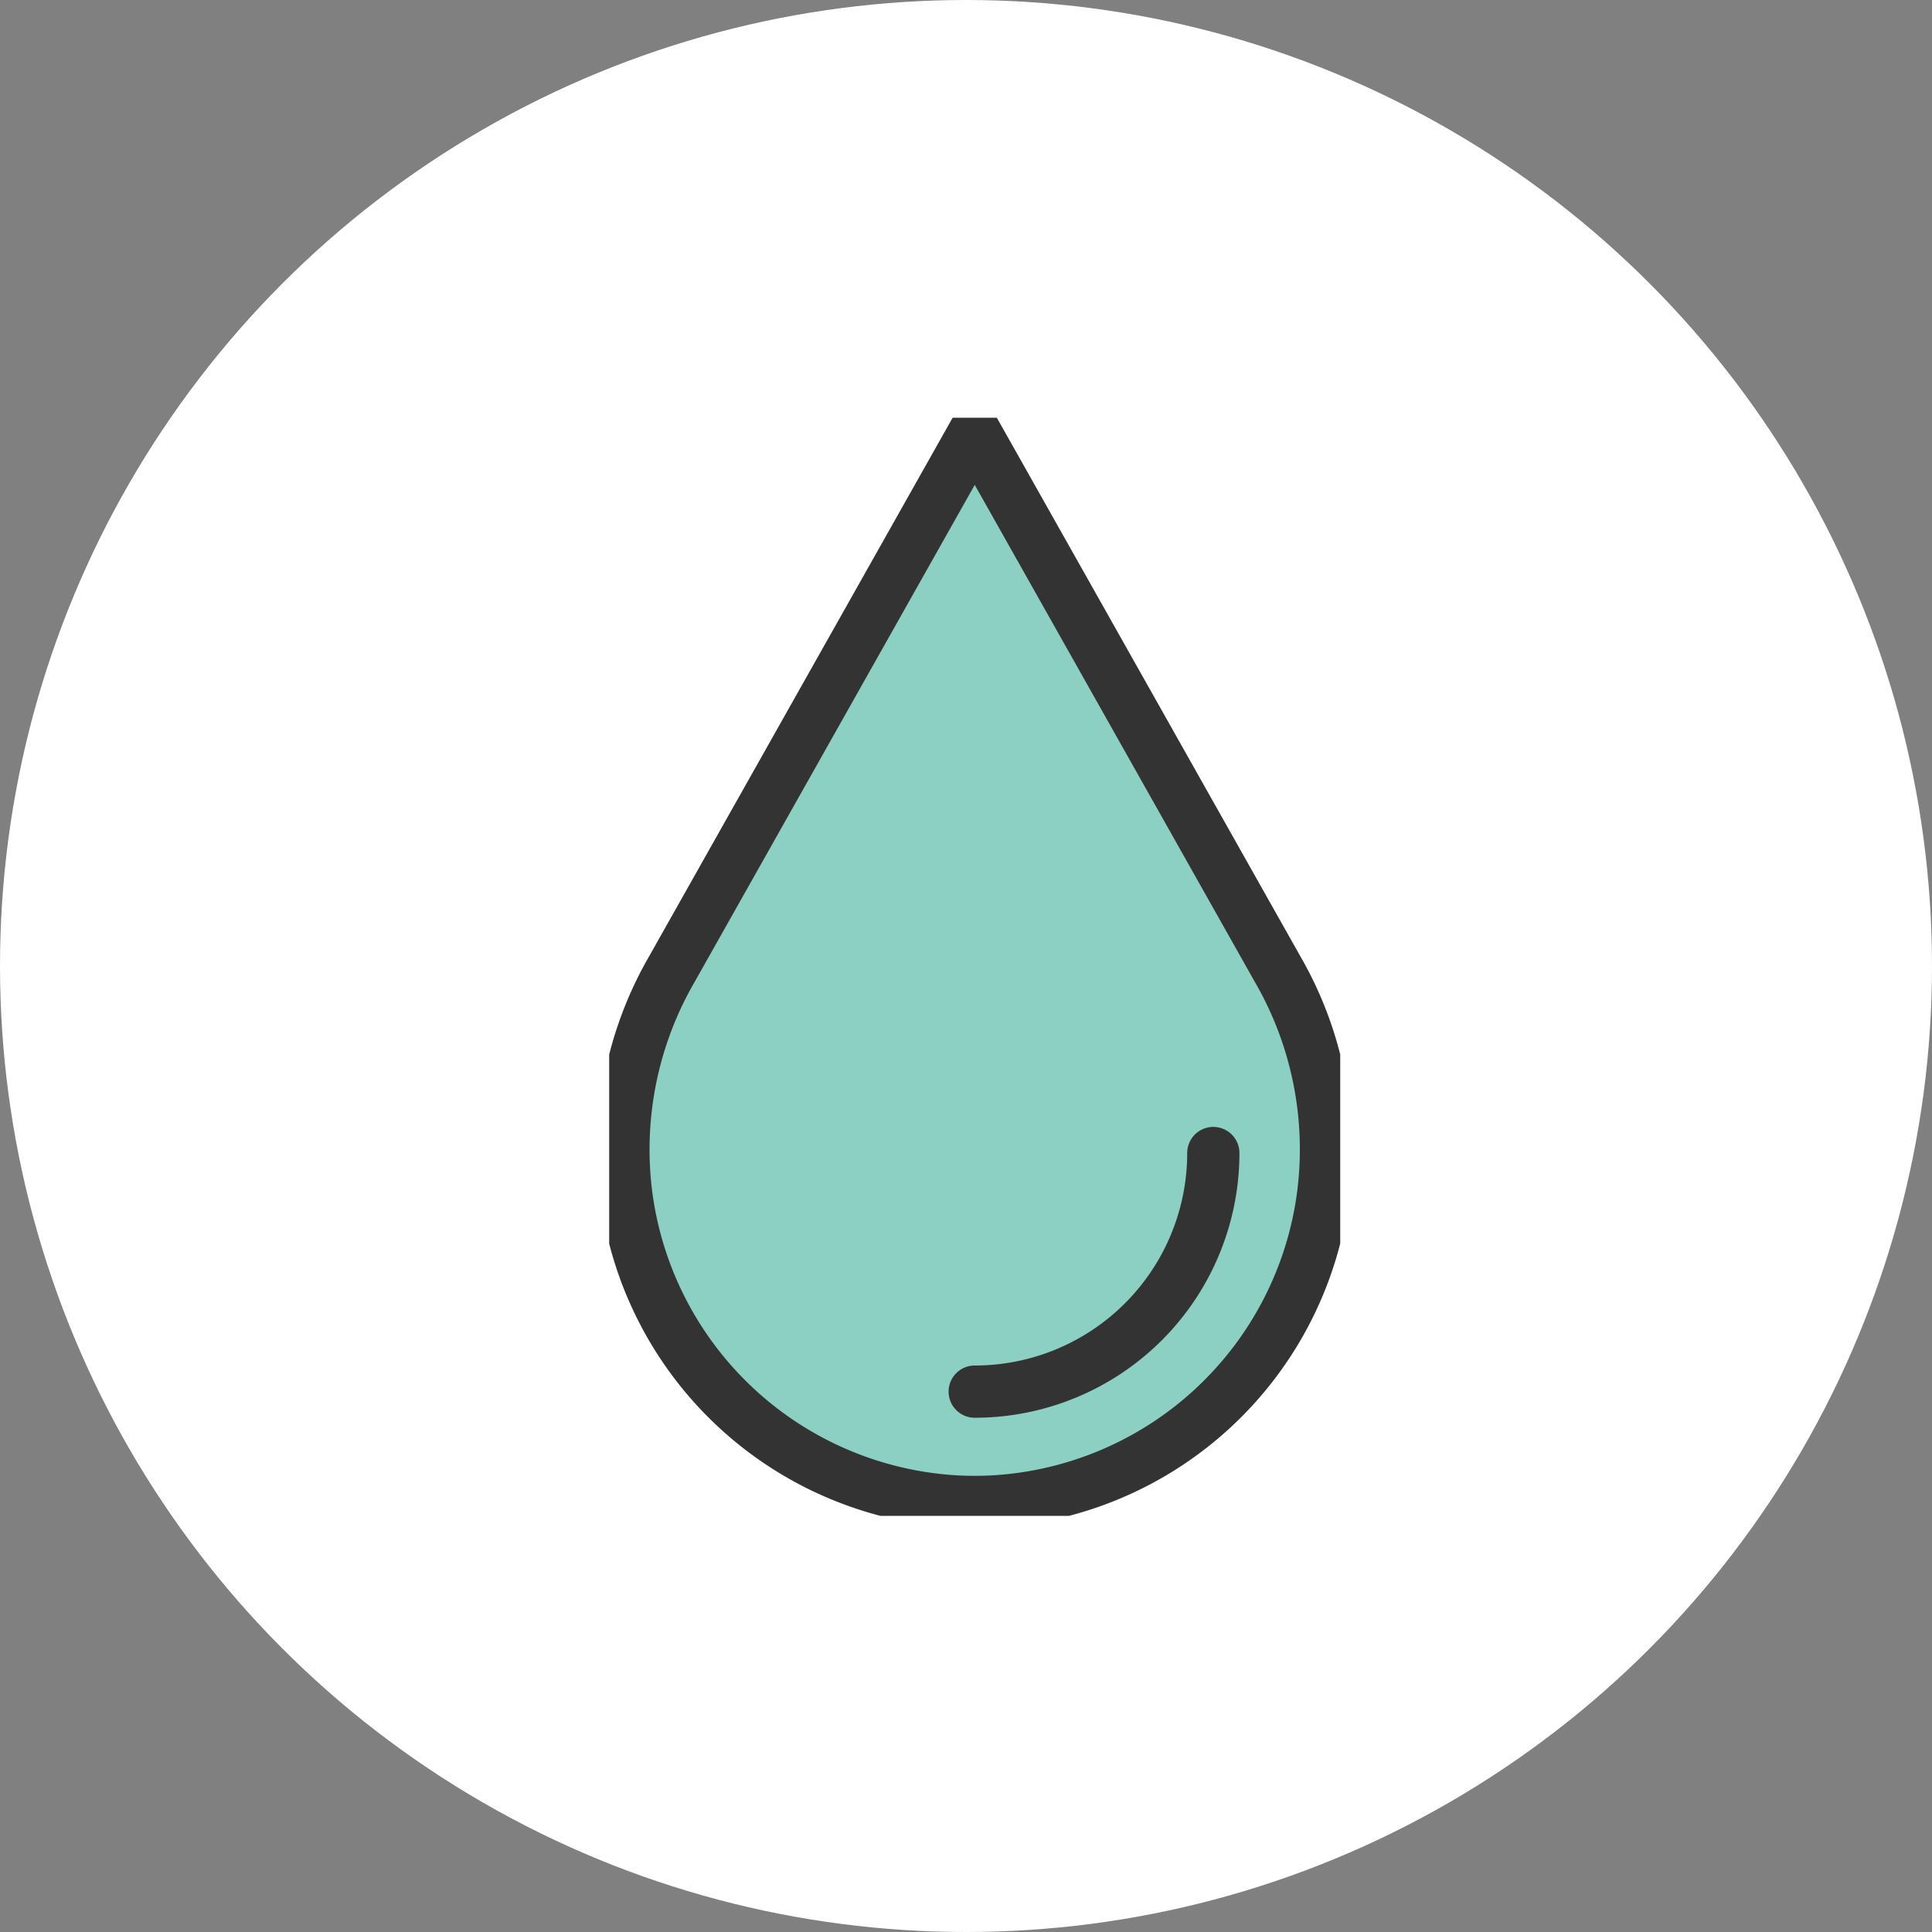 <svg xmlns="http://www.w3.org/2000/svg" xmlns:xlink="http://www.w3.org/1999/xlink" width="111" height="111" viewBox="0 0 111 111">
  <rect x="0" y="0" width="111" height="111" fill="#808080" stroke="none"/>
  <defs>
    <clipPath id="clip-path">
      <rect id="Rectángulo_41059" data-name="Rectángulo 41059" width="42" height="63.093" fill="none"/>
    </clipPath>
  </defs>
  <g id="Grupo_904041" data-name="Grupo 904041" transform="translate(-333 -15995)">
    <circle id="Elipse_5447" data-name="Elipse 5447" cx="55.5" cy="55.5" r="55.5" transform="translate(333 15995)" fill="#fff"/>
    <g id="Grupo_562048" data-name="Grupo 562048" transform="translate(368 16019)">
      <g id="Grupo_562047" data-name="Grupo 562047" transform="translate(0 0)" clip-path="url(#clip-path)">
        <path id="Trazado_194010" data-name="Trazado 194010" d="M21.7,1.5,4.3,32.377A20.685,20.685,0,0,0,1.678,45.314,20.261,20.261,0,0,0,20.81,62.971c.3.012.59.018.888.018s.592-.006.888-.018A20.26,20.26,0,0,0,41.717,45.314,20.677,20.677,0,0,0,39.1,32.377Z" transform="translate(-0.698 -0.698)" fill="#8ccfc3"/>
        <path id="Trazado_194011" data-name="Trazado 194011" d="M21.7,1.5,4.3,32.377A20.685,20.685,0,0,0,1.678,45.314,20.261,20.261,0,0,0,20.81,62.971c.3.012.59.018.888.018s.592-.006.888-.018A20.26,20.26,0,0,0,41.717,45.314,20.677,20.677,0,0,0,39.1,32.377Z" transform="translate(-0.698 -0.698)" fill="none" stroke="#333" stroke-linecap="round" stroke-linejoin="round" stroke-width="3"/>
        <path id="Trazado_194012" data-name="Trazado 194012" d="M52.983,79.008A13.709,13.709,0,0,1,39.274,92.717" transform="translate(-18.274 -36.763)" fill="none" stroke="#333" stroke-linecap="round" stroke-linejoin="round" stroke-width="3"/>
      </g>
    </g>
  </g>
</svg>

